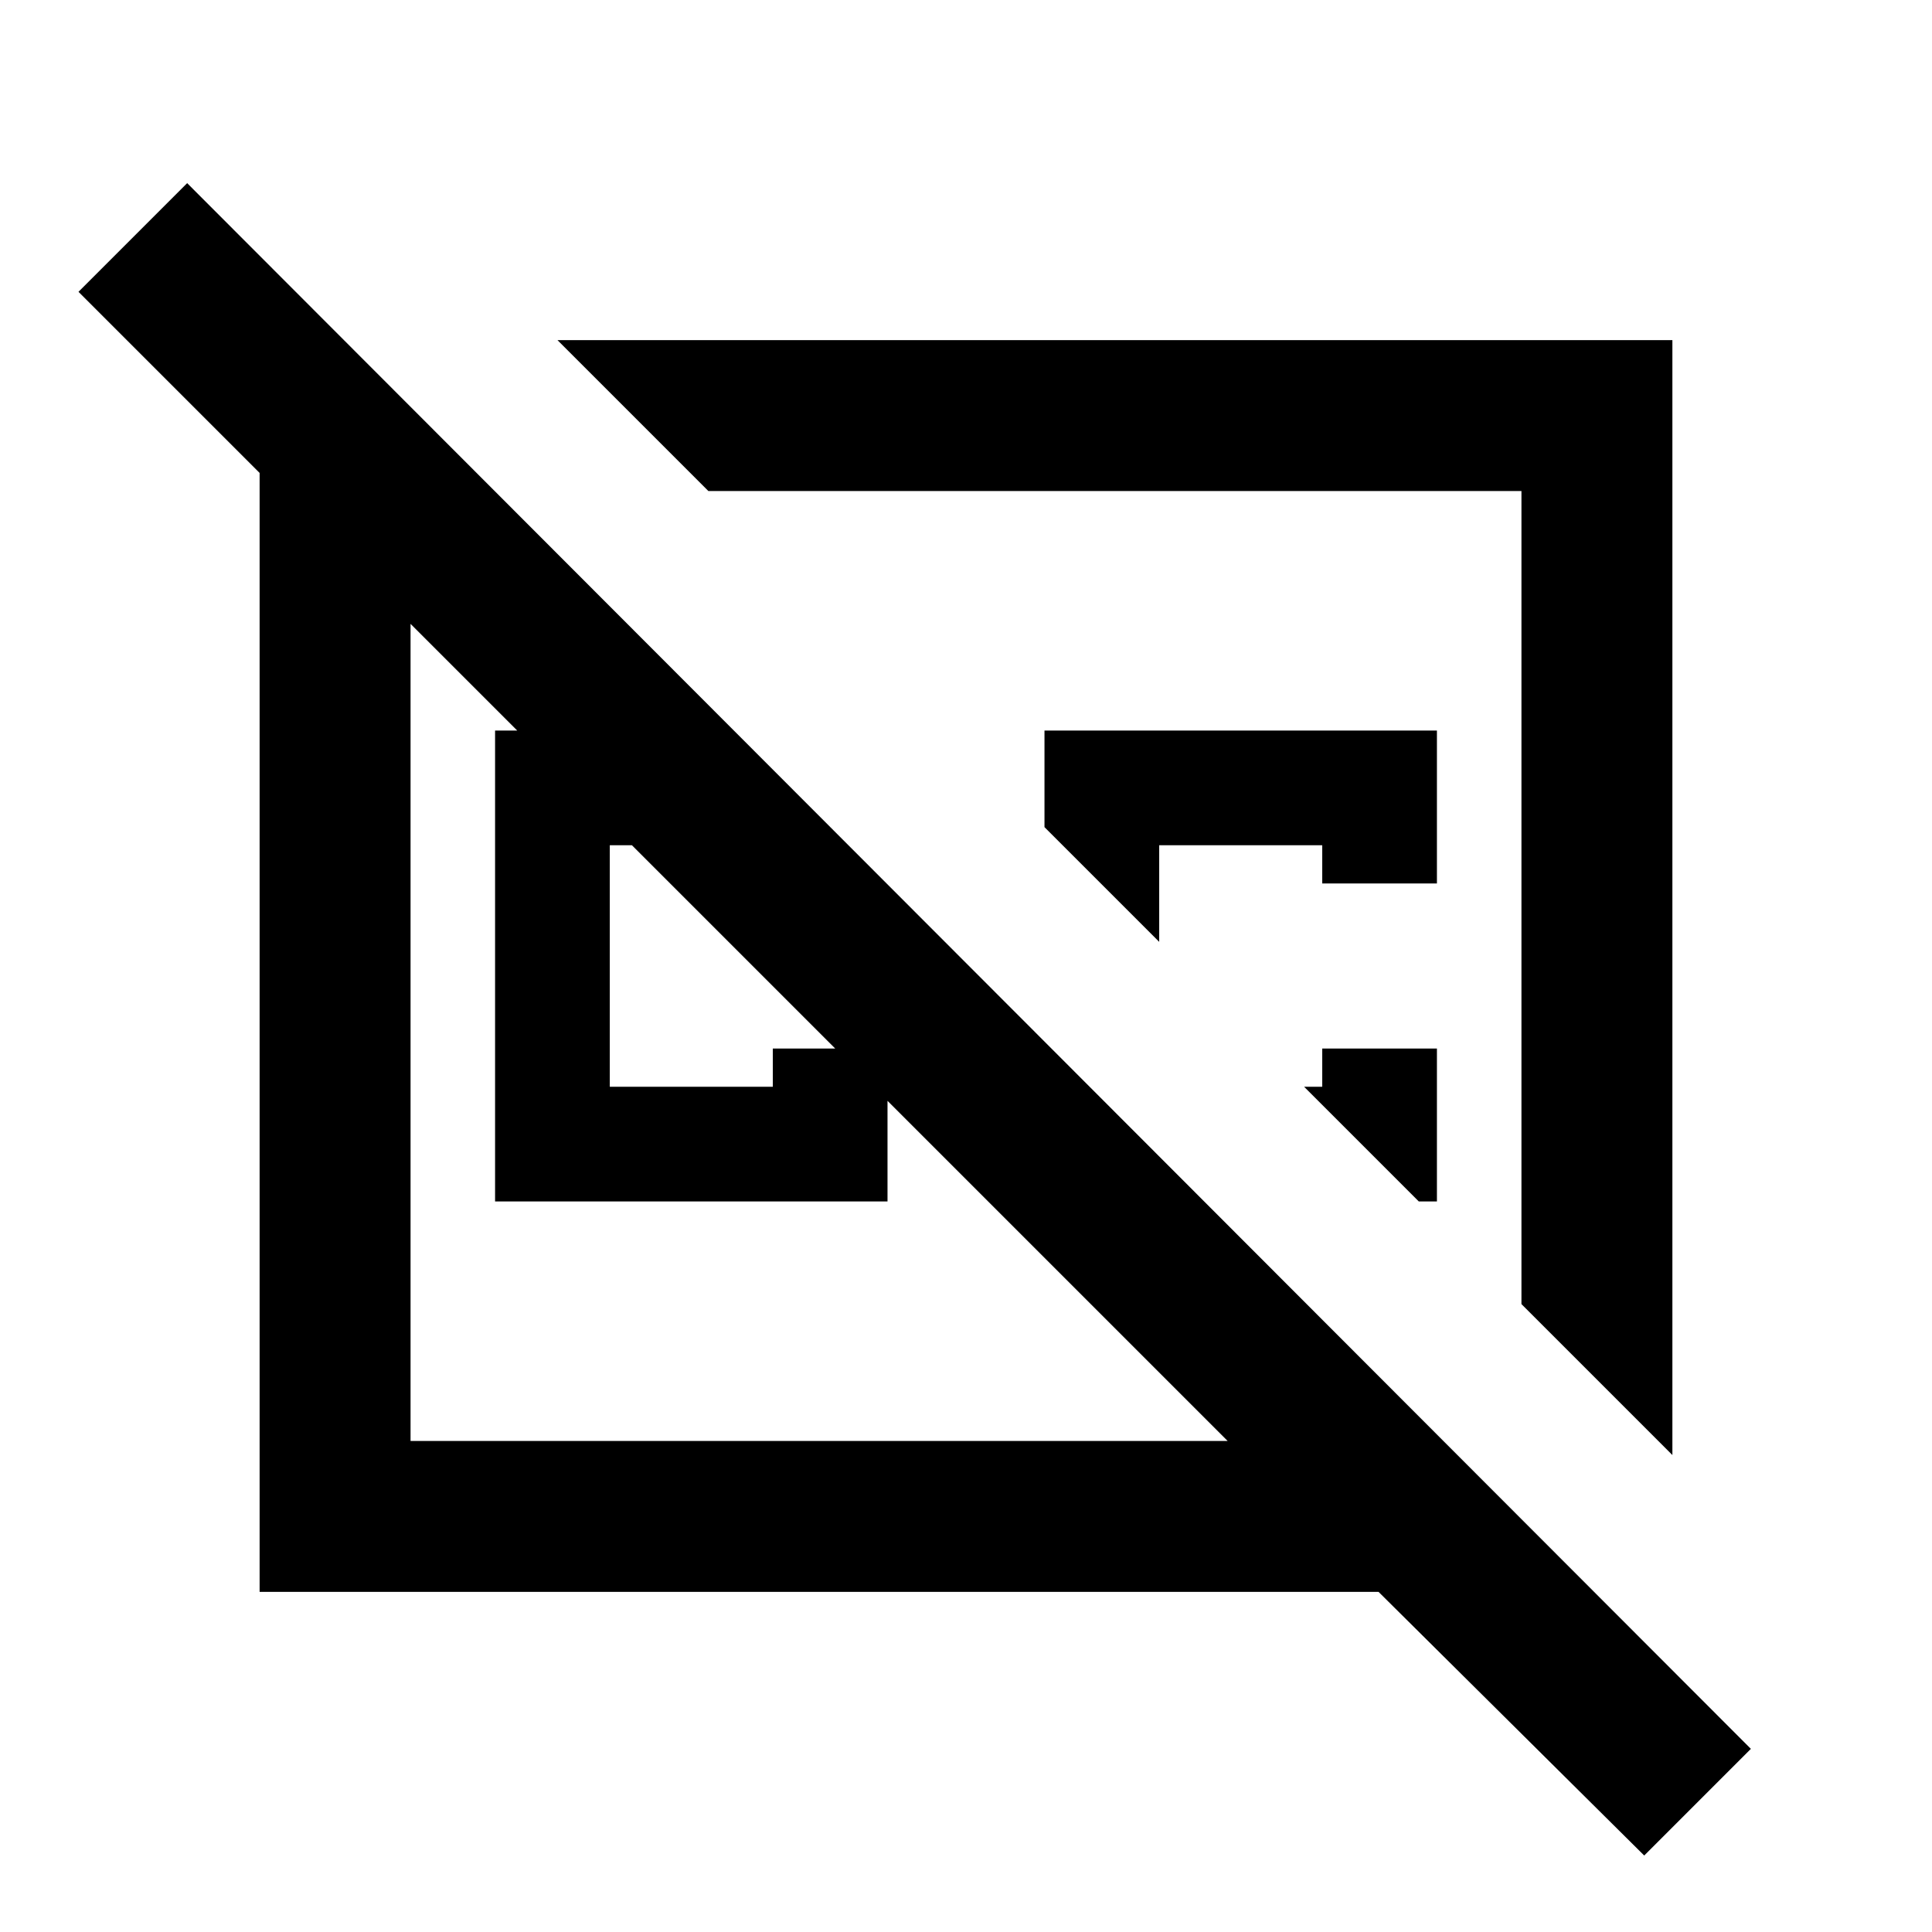 <svg xmlns="http://www.w3.org/2000/svg" height="24" width="24"><path d="M20.425 23.05 17.125 19.775H3.225V5.875L0.975 3.625L2.325 2.275L21.75 21.725ZM15.25 17.9 7.85 10.5H7.575V13.5H9.6V13.025H11.025V14.925H6.15V9.075H6.425L5.1 7.75V17.9ZM6.925 4.225H20.775V18.075L18.9 16.2V6.1H8.8ZM17.85 13.025V14.925H17.625L16.2 13.5H16.425V13.025ZM16.425 10.975V10.5H14.4V11.7L12.975 10.275V9.075H17.85V10.975ZM13.875 11.125ZM10.2 12.8Z"/></svg>